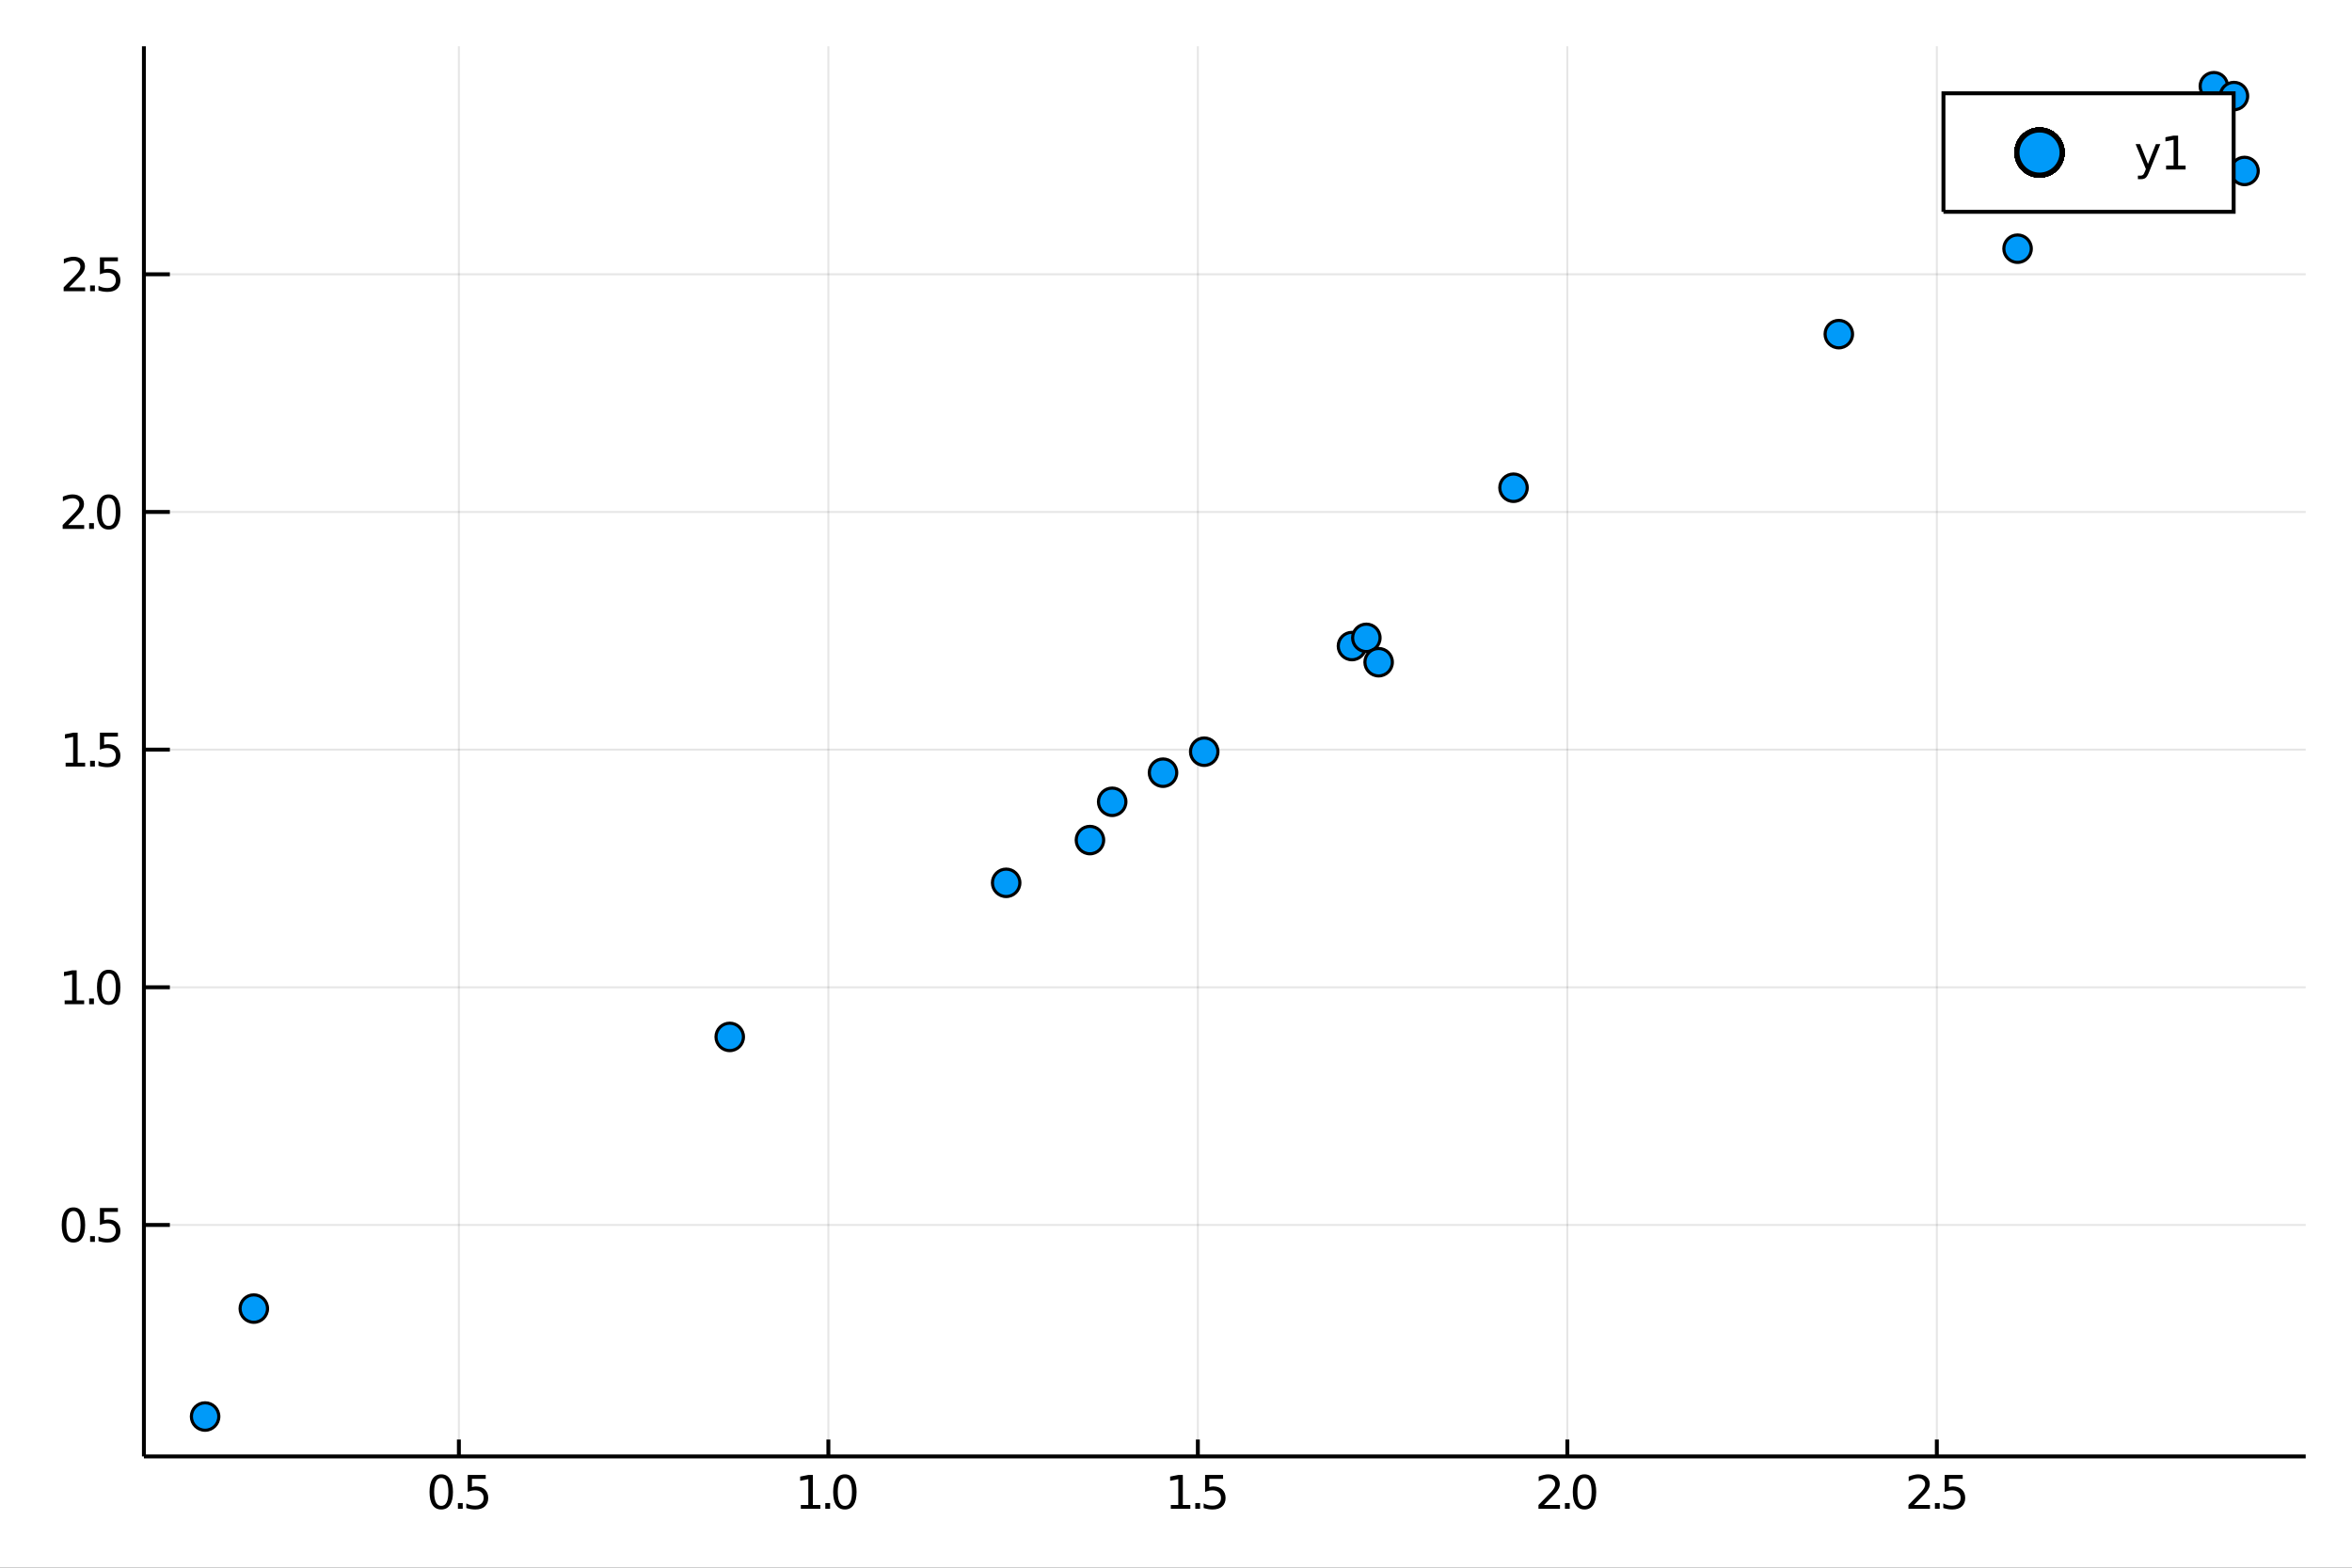 <?xml version="1.0" encoding="utf-8"?>
<svg xmlns="http://www.w3.org/2000/svg" xmlns:xlink="http://www.w3.org/1999/xlink" width="600" height="400" viewBox="0 0 2400 1600">
<rect x="0" y="0" width="2400" height="1600" fill="#333333" stroke="none"/>
<defs>
  <clipPath id="clip100">
    <rect x="0" y="0" width="2400" height="1600"/>
  </clipPath>
</defs>
<path clip-path="url(#clip100)" d="
M0 1600 L2400 1600 L2400 0 L0 0  Z
  " fill="#ffffff" fill-rule="evenodd" fill-opacity="1"/>
<defs>
  <clipPath id="clip101">
    <rect x="480" y="0" width="1681" height="1600"/>
  </clipPath>
</defs>
<path clip-path="url(#clip100)" d="
M146.853 1486.45 L2352.76 1486.45 L2352.76 47.244 L146.853 47.244  Z
  " fill="#ffffff" fill-rule="evenodd" fill-opacity="1"/>
<defs>
  <clipPath id="clip102">
    <rect x="146" y="47" width="2207" height="1440"/>
  </clipPath>
</defs>
<polyline clip-path="url(#clip102)" style="stroke:#000000; stroke-width:2; stroke-opacity:0.1; fill:none" points="
  468.253,1486.45 468.253,47.244 
  "/>
<polyline clip-path="url(#clip102)" style="stroke:#000000; stroke-width:2; stroke-opacity:0.1; fill:none" points="
  845.279,1486.45 845.279,47.244 
  "/>
<polyline clip-path="url(#clip102)" style="stroke:#000000; stroke-width:2; stroke-opacity:0.1; fill:none" points="
  1222.3,1486.45 1222.3,47.244 
  "/>
<polyline clip-path="url(#clip102)" style="stroke:#000000; stroke-width:2; stroke-opacity:0.1; fill:none" points="
  1599.33,1486.45 1599.33,47.244 
  "/>
<polyline clip-path="url(#clip102)" style="stroke:#000000; stroke-width:2; stroke-opacity:0.1; fill:none" points="
  1976.36,1486.45 1976.36,47.244 
  "/>
<polyline clip-path="url(#clip102)" style="stroke:#000000; stroke-width:2; stroke-opacity:0.1; fill:none" points="
  146.853,1250.2 2352.76,1250.2 
  "/>
<polyline clip-path="url(#clip102)" style="stroke:#000000; stroke-width:2; stroke-opacity:0.1; fill:none" points="
  146.853,1007.63 2352.76,1007.63 
  "/>
<polyline clip-path="url(#clip102)" style="stroke:#000000; stroke-width:2; stroke-opacity:0.1; fill:none" points="
  146.853,765.07 2352.76,765.07 
  "/>
<polyline clip-path="url(#clip102)" style="stroke:#000000; stroke-width:2; stroke-opacity:0.1; fill:none" points="
  146.853,522.506 2352.76,522.506 
  "/>
<polyline clip-path="url(#clip102)" style="stroke:#000000; stroke-width:2; stroke-opacity:0.1; fill:none" points="
  146.853,279.942 2352.76,279.942 
  "/>
<polyline clip-path="url(#clip100)" style="stroke:#000000; stroke-width:4; stroke-opacity:1; fill:none" points="
  146.853,1486.45 2352.76,1486.45 
  "/>
<polyline clip-path="url(#clip100)" style="stroke:#000000; stroke-width:4; stroke-opacity:1; fill:none" points="
  146.853,1486.45 146.853,47.244 
  "/>
<polyline clip-path="url(#clip100)" style="stroke:#000000; stroke-width:4; stroke-opacity:1; fill:none" points="
  468.253,1486.45 468.253,1469.18 
  "/>
<polyline clip-path="url(#clip100)" style="stroke:#000000; stroke-width:4; stroke-opacity:1; fill:none" points="
  845.279,1486.45 845.279,1469.18 
  "/>
<polyline clip-path="url(#clip100)" style="stroke:#000000; stroke-width:4; stroke-opacity:1; fill:none" points="
  1222.3,1486.45 1222.3,1469.18 
  "/>
<polyline clip-path="url(#clip100)" style="stroke:#000000; stroke-width:4; stroke-opacity:1; fill:none" points="
  1599.33,1486.45 1599.33,1469.18 
  "/>
<polyline clip-path="url(#clip100)" style="stroke:#000000; stroke-width:4; stroke-opacity:1; fill:none" points="
  1976.36,1486.45 1976.36,1469.18 
  "/>
<polyline clip-path="url(#clip100)" style="stroke:#000000; stroke-width:4; stroke-opacity:1; fill:none" points="
  146.853,1250.2 173.324,1250.2 
  "/>
<polyline clip-path="url(#clip100)" style="stroke:#000000; stroke-width:4; stroke-opacity:1; fill:none" points="
  146.853,1007.63 173.324,1007.63 
  "/>
<polyline clip-path="url(#clip100)" style="stroke:#000000; stroke-width:4; stroke-opacity:1; fill:none" points="
  146.853,765.07 173.324,765.07 
  "/>
<polyline clip-path="url(#clip100)" style="stroke:#000000; stroke-width:4; stroke-opacity:1; fill:none" points="
  146.853,522.506 173.324,522.506 
  "/>
<polyline clip-path="url(#clip100)" style="stroke:#000000; stroke-width:4; stroke-opacity:1; fill:none" points="
  146.853,279.942 173.324,279.942 
  "/>
<path clip-path="url(#clip100)" d="M 0 0 M450.267 1508.44 Q446.656 1508.44 444.828 1512 Q443.022 1515.55 443.022 1522.67 Q443.022 1529.78 444.828 1533.35 Q446.656 1536.89 450.267 1536.89 Q453.902 1536.89 455.707 1533.35 Q457.536 1529.78 457.536 1522.67 Q457.536 1515.55 455.707 1512 Q453.902 1508.44 450.267 1508.44 M450.267 1504.73 Q456.077 1504.73 459.133 1509.34 Q462.212 1513.92 462.212 1522.67 Q462.212 1531.4 459.133 1536.01 Q456.077 1540.59 450.267 1540.59 Q444.457 1540.59 441.378 1536.01 Q438.323 1531.4 438.323 1522.67 Q438.323 1513.92 441.378 1509.34 Q444.457 1504.73 450.267 1504.73 Z" fill="#000000" fill-rule="evenodd" fill-opacity="1" /><path clip-path="url(#clip100)" d="M 0 0 M467.281 1534.04 L472.165 1534.04 L472.165 1539.92 L467.281 1539.92 L467.281 1534.04 Z" fill="#000000" fill-rule="evenodd" fill-opacity="1" /><path clip-path="url(#clip100)" d="M 0 0 M477.281 1505.36 L495.637 1505.36 L495.637 1509.3 L481.563 1509.3 L481.563 1517.77 Q482.582 1517.42 483.6 1517.26 Q484.619 1517.07 485.637 1517.07 Q491.424 1517.07 494.804 1520.24 Q498.184 1523.42 498.184 1528.83 Q498.184 1534.41 494.711 1537.51 Q491.239 1540.59 484.92 1540.59 Q482.744 1540.59 480.475 1540.22 Q478.23 1539.85 475.823 1539.11 L475.823 1534.41 Q477.906 1535.54 480.128 1536.1 Q482.35 1536.66 484.827 1536.66 Q488.832 1536.66 491.17 1534.55 Q493.508 1532.44 493.508 1528.83 Q493.508 1525.22 491.17 1523.11 Q488.832 1521.01 484.827 1521.01 Q482.952 1521.01 481.077 1521.42 Q479.225 1521.84 477.281 1522.72 L477.281 1505.36 Z" fill="#000000" fill-rule="evenodd" fill-opacity="1" /><path clip-path="url(#clip100)" d="M 0 0 M817.177 1535.98 L824.816 1535.98 L824.816 1509.62 L816.506 1511.29 L816.506 1507.03 L824.77 1505.36 L829.446 1505.36 L829.446 1535.98 L837.085 1535.98 L837.085 1539.92 L817.177 1539.92 L817.177 1535.98 Z" fill="#000000" fill-rule="evenodd" fill-opacity="1" /><path clip-path="url(#clip100)" d="M 0 0 M842.154 1534.04 L847.038 1534.04 L847.038 1539.92 L842.154 1539.92 L842.154 1534.04 Z" fill="#000000" fill-rule="evenodd" fill-opacity="1" /><path clip-path="url(#clip100)" d="M 0 0 M862.108 1508.44 Q858.497 1508.44 856.668 1512 Q854.862 1515.55 854.862 1522.67 Q854.862 1529.78 856.668 1533.35 Q858.497 1536.89 862.108 1536.89 Q865.742 1536.89 867.547 1533.35 Q869.376 1529.78 869.376 1522.67 Q869.376 1515.55 867.547 1512 Q865.742 1508.44 862.108 1508.44 M862.108 1504.73 Q867.918 1504.73 870.973 1509.34 Q874.052 1513.92 874.052 1522.67 Q874.052 1531.4 870.973 1536.01 Q867.918 1540.59 862.108 1540.59 Q856.298 1540.59 853.219 1536.01 Q850.163 1531.4 850.163 1522.67 Q850.163 1513.92 853.219 1509.34 Q856.298 1504.73 862.108 1504.73 Z" fill="#000000" fill-rule="evenodd" fill-opacity="1" /><path clip-path="url(#clip100)" d="M 0 0 M1194.7 1535.98 L1202.34 1535.98 L1202.34 1509.62 L1194.03 1511.29 L1194.03 1507.03 L1202.29 1505.36 L1206.97 1505.36 L1206.97 1535.98 L1214.61 1535.98 L1214.61 1539.92 L1194.7 1539.92 L1194.7 1535.98 Z" fill="#000000" fill-rule="evenodd" fill-opacity="1" /><path clip-path="url(#clip100)" d="M 0 0 M1219.68 1534.04 L1224.56 1534.04 L1224.56 1539.92 L1219.68 1539.92 L1219.68 1534.04 Z" fill="#000000" fill-rule="evenodd" fill-opacity="1" /><path clip-path="url(#clip100)" d="M 0 0 M1229.68 1505.36 L1248.03 1505.36 L1248.03 1509.3 L1233.96 1509.3 L1233.96 1517.77 Q1234.98 1517.42 1236 1517.26 Q1237.02 1517.07 1238.03 1517.07 Q1243.82 1517.07 1247.2 1520.24 Q1250.58 1523.42 1250.58 1528.83 Q1250.58 1534.41 1247.11 1537.51 Q1243.64 1540.59 1237.32 1540.59 Q1235.14 1540.59 1232.87 1540.22 Q1230.63 1539.85 1228.22 1539.11 L1228.22 1534.41 Q1230.3 1535.54 1232.52 1536.1 Q1234.75 1536.66 1237.22 1536.66 Q1241.23 1536.66 1243.57 1534.55 Q1245.9 1532.44 1245.9 1528.83 Q1245.9 1525.22 1243.57 1523.11 Q1241.23 1521.01 1237.22 1521.01 Q1235.35 1521.01 1233.47 1521.42 Q1231.62 1521.84 1229.68 1522.72 L1229.68 1505.36 Z" fill="#000000" fill-rule="evenodd" fill-opacity="1" /><path clip-path="url(#clip100)" d="M 0 0 M1575.5 1535.98 L1591.82 1535.98 L1591.82 1539.92 L1569.87 1539.92 L1569.87 1535.98 Q1572.54 1533.23 1577.12 1528.6 Q1581.73 1523.95 1582.91 1522.61 Q1585.15 1520.08 1586.03 1518.35 Q1586.93 1516.59 1586.93 1514.9 Q1586.93 1512.14 1584.99 1510.41 Q1583.07 1508.67 1579.97 1508.67 Q1577.77 1508.67 1575.31 1509.43 Q1572.88 1510.2 1570.11 1511.75 L1570.11 1507.03 Q1572.93 1505.89 1575.38 1505.31 Q1577.84 1504.73 1579.87 1504.73 Q1585.24 1504.73 1588.44 1507.42 Q1591.63 1510.11 1591.63 1514.6 Q1591.63 1516.73 1590.82 1518.65 Q1590.04 1520.54 1587.93 1523.14 Q1587.35 1523.81 1584.25 1527.03 Q1581.15 1530.22 1575.5 1535.98 Z" fill="#000000" fill-rule="evenodd" fill-opacity="1" /><path clip-path="url(#clip100)" d="M 0 0 M1596.89 1534.04 L1601.77 1534.04 L1601.77 1539.92 L1596.89 1539.92 L1596.89 1534.04 Z" fill="#000000" fill-rule="evenodd" fill-opacity="1" /><path clip-path="url(#clip100)" d="M 0 0 M1616.84 1508.44 Q1613.23 1508.44 1611.4 1512 Q1609.6 1515.55 1609.6 1522.67 Q1609.6 1529.78 1611.4 1533.35 Q1613.23 1536.89 1616.84 1536.89 Q1620.48 1536.89 1622.28 1533.35 Q1624.11 1529.78 1624.11 1522.67 Q1624.11 1515.55 1622.28 1512 Q1620.48 1508.44 1616.84 1508.44 M1616.84 1504.73 Q1622.65 1504.73 1625.71 1509.34 Q1628.79 1513.92 1628.79 1522.67 Q1628.79 1531.4 1625.71 1536.01 Q1622.65 1540.59 1616.84 1540.59 Q1611.03 1540.59 1607.95 1536.01 Q1604.9 1531.4 1604.9 1522.67 Q1604.9 1513.92 1607.95 1509.34 Q1611.03 1504.73 1616.84 1504.73 Z" fill="#000000" fill-rule="evenodd" fill-opacity="1" /><path clip-path="url(#clip100)" d="M 0 0 M1953.02 1535.98 L1969.34 1535.98 L1969.34 1539.92 L1947.4 1539.92 L1947.4 1535.98 Q1950.06 1533.23 1954.64 1528.6 Q1959.25 1523.95 1960.43 1522.61 Q1962.68 1520.08 1963.56 1518.35 Q1964.46 1516.59 1964.46 1514.9 Q1964.46 1512.14 1962.51 1510.41 Q1960.59 1508.67 1957.49 1508.67 Q1955.29 1508.67 1952.84 1509.43 Q1950.41 1510.2 1947.63 1511.75 L1947.63 1507.03 Q1950.45 1505.89 1952.91 1505.31 Q1955.36 1504.73 1957.4 1504.73 Q1962.77 1504.73 1965.96 1507.42 Q1969.16 1510.11 1969.16 1514.6 Q1969.16 1516.73 1968.35 1518.65 Q1967.56 1520.54 1965.45 1523.14 Q1964.87 1523.81 1961.77 1527.03 Q1958.67 1530.22 1953.02 1535.98 Z" fill="#000000" fill-rule="evenodd" fill-opacity="1" /><path clip-path="url(#clip100)" d="M 0 0 M1974.41 1534.04 L1979.3 1534.04 L1979.3 1539.92 L1974.41 1539.92 L1974.41 1534.04 Z" fill="#000000" fill-rule="evenodd" fill-opacity="1" /><path clip-path="url(#clip100)" d="M 0 0 M1984.41 1505.36 L2002.77 1505.36 L2002.77 1509.3 L1988.69 1509.3 L1988.69 1517.77 Q1989.71 1517.42 1990.73 1517.26 Q1991.75 1517.07 1992.77 1517.07 Q1998.56 1517.07 2001.93 1520.24 Q2005.31 1523.42 2005.31 1528.83 Q2005.31 1534.41 2001.84 1537.51 Q1998.37 1540.59 1992.05 1540.59 Q1989.87 1540.59 1987.61 1540.22 Q1985.36 1539.85 1982.95 1539.11 L1982.95 1534.41 Q1985.04 1535.54 1987.26 1536.1 Q1989.48 1536.66 1991.96 1536.66 Q1995.96 1536.66 1998.3 1534.55 Q2000.64 1532.44 2000.64 1528.83 Q2000.64 1525.22 1998.3 1523.11 Q1995.96 1521.01 1991.96 1521.01 Q1990.08 1521.01 1988.21 1521.42 Q1986.36 1521.84 1984.41 1522.72 L1984.41 1505.36 Z" fill="#000000" fill-rule="evenodd" fill-opacity="1" /><path clip-path="url(#clip100)" d="M 0 0 M74.936 1236 Q71.325 1236 69.497 1239.56 Q67.691 1243.1 67.691 1250.23 Q67.691 1257.34 69.497 1260.9 Q71.325 1264.45 74.936 1264.45 Q78.571 1264.45 80.376 1260.9 Q82.205 1257.34 82.205 1250.23 Q82.205 1243.1 80.376 1239.56 Q78.571 1236 74.936 1236 M74.936 1232.29 Q80.747 1232.29 83.802 1236.9 Q86.881 1241.48 86.881 1250.23 Q86.881 1258.96 83.802 1263.57 Q80.747 1268.15 74.936 1268.15 Q69.126 1268.15 66.048 1263.57 Q62.992 1258.96 62.992 1250.23 Q62.992 1241.48 66.048 1236.9 Q69.126 1232.29 74.936 1232.29 Z" fill="#000000" fill-rule="evenodd" fill-opacity="1" /><path clip-path="url(#clip100)" d="M 0 0 M91.95 1261.6 L96.835 1261.6 L96.835 1267.48 L91.95 1267.48 L91.95 1261.6 Z" fill="#000000" fill-rule="evenodd" fill-opacity="1" /><path clip-path="url(#clip100)" d="M 0 0 M101.95 1232.92 L120.307 1232.92 L120.307 1236.85 L106.233 1236.85 L106.233 1245.33 Q107.251 1244.98 108.27 1244.82 Q109.288 1244.63 110.307 1244.63 Q116.094 1244.63 119.473 1247.8 Q122.853 1250.97 122.853 1256.39 Q122.853 1261.97 119.381 1265.07 Q115.909 1268.15 109.589 1268.15 Q107.413 1268.15 105.145 1267.78 Q102.899 1267.41 100.492 1266.67 L100.492 1261.97 Q102.575 1263.1 104.797 1263.66 Q107.02 1264.21 109.497 1264.21 Q113.501 1264.21 115.839 1262.11 Q118.177 1260 118.177 1256.39 Q118.177 1252.78 115.839 1250.67 Q113.501 1248.57 109.497 1248.57 Q107.622 1248.57 105.747 1248.98 Q103.895 1249.4 101.95 1250.28 L101.95 1232.92 Z" fill="#000000" fill-rule="evenodd" fill-opacity="1" /><path clip-path="url(#clip100)" d="M 0 0 M65.978 1020.98 L73.617 1020.98 L73.617 994.614 L65.307 996.28 L65.307 992.021 L73.571 990.354 L78.247 990.354 L78.247 1020.98 L85.885 1020.98 L85.885 1024.91 L65.978 1024.91 L65.978 1020.98 Z" fill="#000000" fill-rule="evenodd" fill-opacity="1" /><path clip-path="url(#clip100)" d="M 0 0 M90.955 1019.03 L95.839 1019.03 L95.839 1024.91 L90.955 1024.91 L90.955 1019.03 Z" fill="#000000" fill-rule="evenodd" fill-opacity="1" /><path clip-path="url(#clip100)" d="M 0 0 M110.909 993.433 Q107.297 993.433 105.469 996.998 Q103.663 1000.54 103.663 1007.67 Q103.663 1014.78 105.469 1018.34 Q107.297 1021.88 110.909 1021.88 Q114.543 1021.88 116.348 1018.34 Q118.177 1014.78 118.177 1007.67 Q118.177 1000.54 116.348 996.998 Q114.543 993.433 110.909 993.433 M110.909 989.729 Q116.719 989.729 119.774 994.336 Q122.853 998.919 122.853 1007.67 Q122.853 1016.4 119.774 1021 Q116.719 1025.59 110.909 1025.59 Q105.098 1025.59 102.02 1021 Q98.964 1016.4 98.964 1007.67 Q98.964 998.919 102.02 994.336 Q105.098 989.729 110.909 989.729 Z" fill="#000000" fill-rule="evenodd" fill-opacity="1" /><path clip-path="url(#clip100)" d="M 0 0 M66.974 778.415 L74.612 778.415 L74.612 752.05 L66.302 753.716 L66.302 749.457 L74.566 747.79 L79.242 747.79 L79.242 778.415 L86.881 778.415 L86.881 782.35 L66.974 782.35 L66.974 778.415 Z" fill="#000000" fill-rule="evenodd" fill-opacity="1" /><path clip-path="url(#clip100)" d="M 0 0 M91.95 776.471 L96.835 776.471 L96.835 782.35 L91.95 782.35 L91.95 776.471 Z" fill="#000000" fill-rule="evenodd" fill-opacity="1" /><path clip-path="url(#clip100)" d="M 0 0 M101.95 747.79 L120.307 747.79 L120.307 751.726 L106.233 751.726 L106.233 760.198 Q107.251 759.851 108.27 759.688 Q109.288 759.503 110.307 759.503 Q116.094 759.503 119.473 762.675 Q122.853 765.846 122.853 771.263 Q122.853 776.841 119.381 779.943 Q115.909 783.022 109.589 783.022 Q107.413 783.022 105.145 782.651 Q102.899 782.281 100.492 781.54 L100.492 776.841 Q102.575 777.975 104.797 778.531 Q107.02 779.087 109.497 779.087 Q113.501 779.087 115.839 776.98 Q118.177 774.874 118.177 771.263 Q118.177 767.651 115.839 765.545 Q113.501 763.438 109.497 763.438 Q107.622 763.438 105.747 763.855 Q103.895 764.272 101.95 765.151 L101.95 747.79 Z" fill="#000000" fill-rule="evenodd" fill-opacity="1" /><path clip-path="url(#clip100)" d="M 0 0 M69.566 535.851 L85.885 535.851 L85.885 539.786 L63.941 539.786 L63.941 535.851 Q66.603 533.097 71.186 528.467 Q75.793 523.814 76.974 522.472 Q79.219 519.948 80.099 518.212 Q81.001 516.453 81.001 514.763 Q81.001 512.009 79.057 510.273 Q77.136 508.536 74.034 508.536 Q71.835 508.536 69.381 509.3 Q66.95 510.064 64.173 511.615 L64.173 506.893 Q66.997 505.759 69.45 505.18 Q71.904 504.601 73.941 504.601 Q79.311 504.601 82.506 507.287 Q85.7 509.972 85.7 514.462 Q85.7 516.592 84.89 518.513 Q84.103 520.411 81.997 523.004 Q81.418 523.675 78.316 526.893 Q75.214 530.087 69.566 535.851 Z" fill="#000000" fill-rule="evenodd" fill-opacity="1" /><path clip-path="url(#clip100)" d="M 0 0 M90.955 533.907 L95.839 533.907 L95.839 539.786 L90.955 539.786 L90.955 533.907 Z" fill="#000000" fill-rule="evenodd" fill-opacity="1" /><path clip-path="url(#clip100)" d="M 0 0 M110.909 508.305 Q107.297 508.305 105.469 511.87 Q103.663 515.411 103.663 522.541 Q103.663 529.647 105.469 533.212 Q107.297 536.754 110.909 536.754 Q114.543 536.754 116.348 533.212 Q118.177 529.647 118.177 522.541 Q118.177 515.411 116.348 511.87 Q114.543 508.305 110.909 508.305 M110.909 504.601 Q116.719 504.601 119.774 509.208 Q122.853 513.791 122.853 522.541 Q122.853 531.268 119.774 535.874 Q116.719 540.458 110.909 540.458 Q105.098 540.458 102.02 535.874 Q98.964 531.268 98.964 522.541 Q98.964 513.791 102.02 509.208 Q105.098 504.601 110.909 504.601 Z" fill="#000000" fill-rule="evenodd" fill-opacity="1" /><path clip-path="url(#clip100)" d="M 0 0 M70.561 293.287 L86.881 293.287 L86.881 297.222 L64.937 297.222 L64.937 293.287 Q67.599 290.532 72.182 285.903 Q76.788 281.25 77.969 279.908 Q80.214 277.384 81.094 275.648 Q81.997 273.889 81.997 272.199 Q81.997 269.445 80.052 267.709 Q78.131 265.972 75.029 265.972 Q72.83 265.972 70.376 266.736 Q67.946 267.5 65.168 269.051 L65.168 264.329 Q67.992 263.195 70.446 262.616 Q72.9 262.037 74.936 262.037 Q80.307 262.037 83.501 264.722 Q86.696 267.408 86.696 271.898 Q86.696 274.028 85.885 275.949 Q85.099 277.847 82.992 280.44 Q82.413 281.111 79.311 284.329 Q76.21 287.523 70.561 293.287 Z" fill="#000000" fill-rule="evenodd" fill-opacity="1" /><path clip-path="url(#clip100)" d="M 0 0 M91.95 291.343 L96.835 291.343 L96.835 297.222 L91.95 297.222 L91.95 291.343 Z" fill="#000000" fill-rule="evenodd" fill-opacity="1" /><path clip-path="url(#clip100)" d="M 0 0 M101.95 262.662 L120.307 262.662 L120.307 266.597 L106.233 266.597 L106.233 275.07 Q107.251 274.722 108.27 274.56 Q109.288 274.375 110.307 274.375 Q116.094 274.375 119.473 277.546 Q122.853 280.718 122.853 286.134 Q122.853 291.713 119.381 294.815 Q115.909 297.894 109.589 297.894 Q107.413 297.894 105.145 297.523 Q102.899 297.153 100.492 296.412 L100.492 291.713 Q102.575 292.847 104.797 293.403 Q107.02 293.958 109.497 293.958 Q113.501 293.958 115.839 291.852 Q118.177 289.745 118.177 286.134 Q118.177 282.523 115.839 280.417 Q113.501 278.31 109.497 278.31 Q107.622 278.31 105.747 278.727 Q103.895 279.144 101.95 280.023 L101.95 262.662 Z" fill="#000000" fill-rule="evenodd" fill-opacity="1" /><circle clip-path="url(#clip102)" cx="2259.03" cy="87.976" r="14" fill="#009af9" fill-rule="evenodd" fill-opacity="1" stroke="#000000" stroke-opacity="1" stroke-width="3.2"/>
<circle clip-path="url(#clip102)" cx="2169.19" cy="145.662" r="14" fill="#009af9" fill-rule="evenodd" fill-opacity="1" stroke="#000000" stroke-opacity="1" stroke-width="3.2"/>
<circle clip-path="url(#clip102)" cx="1112.18" cy="857.382" r="14" fill="#009af9" fill-rule="evenodd" fill-opacity="1" stroke="#000000" stroke-opacity="1" stroke-width="3.2"/>
<circle clip-path="url(#clip102)" cx="1876.34" cy="341.005" r="14" fill="#009af9" fill-rule="evenodd" fill-opacity="1" stroke="#000000" stroke-opacity="1" stroke-width="3.2"/>
<circle clip-path="url(#clip102)" cx="1134.88" cy="818.31" r="14" fill="#009af9" fill-rule="evenodd" fill-opacity="1" stroke="#000000" stroke-opacity="1" stroke-width="3.2"/>
<circle clip-path="url(#clip102)" cx="2106.8" cy="145.686" r="14" fill="#009af9" fill-rule="evenodd" fill-opacity="1" stroke="#000000" stroke-opacity="1" stroke-width="3.2"/>
<circle clip-path="url(#clip102)" cx="209.284" cy="1445.72" r="14" fill="#009af9" fill-rule="evenodd" fill-opacity="1" stroke="#000000" stroke-opacity="1" stroke-width="3.2"/>
<circle clip-path="url(#clip102)" cx="2290.32" cy="174.477" r="14" fill="#009af9" fill-rule="evenodd" fill-opacity="1" stroke="#000000" stroke-opacity="1" stroke-width="3.2"/>
<circle clip-path="url(#clip102)" cx="1379.56" cy="659.377" r="14" fill="#009af9" fill-rule="evenodd" fill-opacity="1" stroke="#000000" stroke-opacity="1" stroke-width="3.2"/>
<circle clip-path="url(#clip102)" cx="258.986" cy="1335.55" r="14" fill="#009af9" fill-rule="evenodd" fill-opacity="1" stroke="#000000" stroke-opacity="1" stroke-width="3.2"/>
<circle clip-path="url(#clip102)" cx="1394.22" cy="650.994" r="14" fill="#009af9" fill-rule="evenodd" fill-opacity="1" stroke="#000000" stroke-opacity="1" stroke-width="3.2"/>
<circle clip-path="url(#clip102)" cx="744.625" cy="1058.27" r="14" fill="#009af9" fill-rule="evenodd" fill-opacity="1" stroke="#000000" stroke-opacity="1" stroke-width="3.2"/>
<circle clip-path="url(#clip102)" cx="2279.53" cy="98.04" r="14" fill="#009af9" fill-rule="evenodd" fill-opacity="1" stroke="#000000" stroke-opacity="1" stroke-width="3.2"/>
<circle clip-path="url(#clip102)" cx="1026.68" cy="901.019" r="14" fill="#009af9" fill-rule="evenodd" fill-opacity="1" stroke="#000000" stroke-opacity="1" stroke-width="3.2"/>
<circle clip-path="url(#clip102)" cx="1228.78" cy="767.176" r="14" fill="#009af9" fill-rule="evenodd" fill-opacity="1" stroke="#000000" stroke-opacity="1" stroke-width="3.2"/>
<circle clip-path="url(#clip102)" cx="1406.76" cy="675.855" r="14" fill="#009af9" fill-rule="evenodd" fill-opacity="1" stroke="#000000" stroke-opacity="1" stroke-width="3.2"/>
<circle clip-path="url(#clip102)" cx="1186.75" cy="788.608" r="14" fill="#009af9" fill-rule="evenodd" fill-opacity="1" stroke="#000000" stroke-opacity="1" stroke-width="3.2"/>
<circle clip-path="url(#clip102)" cx="2221.88" cy="113.396" r="14" fill="#009af9" fill-rule="evenodd" fill-opacity="1" stroke="#000000" stroke-opacity="1" stroke-width="3.2"/>
<circle clip-path="url(#clip102)" cx="1544.39" cy="497.778" r="14" fill="#009af9" fill-rule="evenodd" fill-opacity="1" stroke="#000000" stroke-opacity="1" stroke-width="3.2"/>
<circle clip-path="url(#clip102)" cx="2058.74" cy="253.808" r="14" fill="#009af9" fill-rule="evenodd" fill-opacity="1" stroke="#000000" stroke-opacity="1" stroke-width="3.2"/>
<path clip-path="url(#clip100)" d="
M1983.11 216.178 L2279.23 216.178 L2279.23 95.218 L1983.11 95.218  Z
  " fill="#ffffff" fill-rule="evenodd" fill-opacity="1"/>
<polyline clip-path="url(#clip100)" style="stroke:#000000; stroke-width:4; stroke-opacity:1; fill:none" points="
  1983.11,216.178 2279.23,216.178 2279.23,95.218 1983.11,95.218 1983.11,216.178 
  "/>
<circle clip-path="url(#clip100)" cx="2081.15" cy="155.698" r="23" fill="#009af9" fill-rule="evenodd" fill-opacity="1" stroke="#000000" stroke-opacity="1" stroke-width="5.12"/>
<circle clip-path="url(#clip100)" cx="2081.15" cy="155.698" r="23" fill="#009af9" fill-rule="evenodd" fill-opacity="1" stroke="#000000" stroke-opacity="1" stroke-width="5.12"/>
<circle clip-path="url(#clip100)" cx="2081.15" cy="155.698" r="23" fill="#009af9" fill-rule="evenodd" fill-opacity="1" stroke="#000000" stroke-opacity="1" stroke-width="5.12"/>
<circle clip-path="url(#clip100)" cx="2081.15" cy="155.698" r="23" fill="#009af9" fill-rule="evenodd" fill-opacity="1" stroke="#000000" stroke-opacity="1" stroke-width="5.12"/>
<circle clip-path="url(#clip100)" cx="2081.15" cy="155.698" r="23" fill="#009af9" fill-rule="evenodd" fill-opacity="1" stroke="#000000" stroke-opacity="1" stroke-width="5.12"/>
<circle clip-path="url(#clip100)" cx="2081.15" cy="155.698" r="23" fill="#009af9" fill-rule="evenodd" fill-opacity="1" stroke="#000000" stroke-opacity="1" stroke-width="5.12"/>
<circle clip-path="url(#clip100)" cx="2081.15" cy="155.698" r="23" fill="#009af9" fill-rule="evenodd" fill-opacity="1" stroke="#000000" stroke-opacity="1" stroke-width="5.12"/>
<circle clip-path="url(#clip100)" cx="2081.15" cy="155.698" r="23" fill="#009af9" fill-rule="evenodd" fill-opacity="1" stroke="#000000" stroke-opacity="1" stroke-width="5.12"/>
<circle clip-path="url(#clip100)" cx="2081.15" cy="155.698" r="23" fill="#009af9" fill-rule="evenodd" fill-opacity="1" stroke="#000000" stroke-opacity="1" stroke-width="5.12"/>
<circle clip-path="url(#clip100)" cx="2081.15" cy="155.698" r="23" fill="#009af9" fill-rule="evenodd" fill-opacity="1" stroke="#000000" stroke-opacity="1" stroke-width="5.12"/>
<circle clip-path="url(#clip100)" cx="2081.15" cy="155.698" r="23" fill="#009af9" fill-rule="evenodd" fill-opacity="1" stroke="#000000" stroke-opacity="1" stroke-width="5.12"/>
<circle clip-path="url(#clip100)" cx="2081.15" cy="155.698" r="23" fill="#009af9" fill-rule="evenodd" fill-opacity="1" stroke="#000000" stroke-opacity="1" stroke-width="5.12"/>
<circle clip-path="url(#clip100)" cx="2081.15" cy="155.698" r="23" fill="#009af9" fill-rule="evenodd" fill-opacity="1" stroke="#000000" stroke-opacity="1" stroke-width="5.12"/>
<circle clip-path="url(#clip100)" cx="2081.15" cy="155.698" r="23" fill="#009af9" fill-rule="evenodd" fill-opacity="1" stroke="#000000" stroke-opacity="1" stroke-width="5.12"/>
<circle clip-path="url(#clip100)" cx="2081.15" cy="155.698" r="23" fill="#009af9" fill-rule="evenodd" fill-opacity="1" stroke="#000000" stroke-opacity="1" stroke-width="5.12"/>
<circle clip-path="url(#clip100)" cx="2081.15" cy="155.698" r="23" fill="#009af9" fill-rule="evenodd" fill-opacity="1" stroke="#000000" stroke-opacity="1" stroke-width="5.12"/>
<circle clip-path="url(#clip100)" cx="2081.15" cy="155.698" r="23" fill="#009af9" fill-rule="evenodd" fill-opacity="1" stroke="#000000" stroke-opacity="1" stroke-width="5.12"/>
<circle clip-path="url(#clip100)" cx="2081.15" cy="155.698" r="23" fill="#009af9" fill-rule="evenodd" fill-opacity="1" stroke="#000000" stroke-opacity="1" stroke-width="5.12"/>
<circle clip-path="url(#clip100)" cx="2081.15" cy="155.698" r="23" fill="#009af9" fill-rule="evenodd" fill-opacity="1" stroke="#000000" stroke-opacity="1" stroke-width="5.12"/>
<circle clip-path="url(#clip100)" cx="2081.15" cy="155.698" r="23" fill="#009af9" fill-rule="evenodd" fill-opacity="1" stroke="#000000" stroke-opacity="1" stroke-width="5.12"/>
<path clip-path="url(#clip100)" d="M 0 0 M2193.03 175.385 Q2191.22 180.015 2189.51 181.427 Q2187.8 182.839 2184.93 182.839 L2181.53 182.839 L2181.53 179.274 L2184.03 179.274 Q2185.78 179.274 2186.76 178.44 Q2187.73 177.607 2188.91 174.505 L2189.67 172.561 L2179.19 147.052 L2183.7 147.052 L2191.8 167.329 L2199.9 147.052 L2204.42 147.052 L2193.03 175.385 Z" fill="#000000" fill-rule="evenodd" fill-opacity="1" /><path clip-path="url(#clip100)" d="M 0 0 M2210.3 169.042 L2217.94 169.042 L2217.94 142.677 L2209.63 144.343 L2209.63 140.084 L2217.89 138.418 L2222.57 138.418 L2222.57 169.042 L2230.21 169.042 L2230.21 172.978 L2210.3 172.978 L2210.3 169.042 Z" fill="#000000" fill-rule="evenodd" fill-opacity="1" /></svg>
